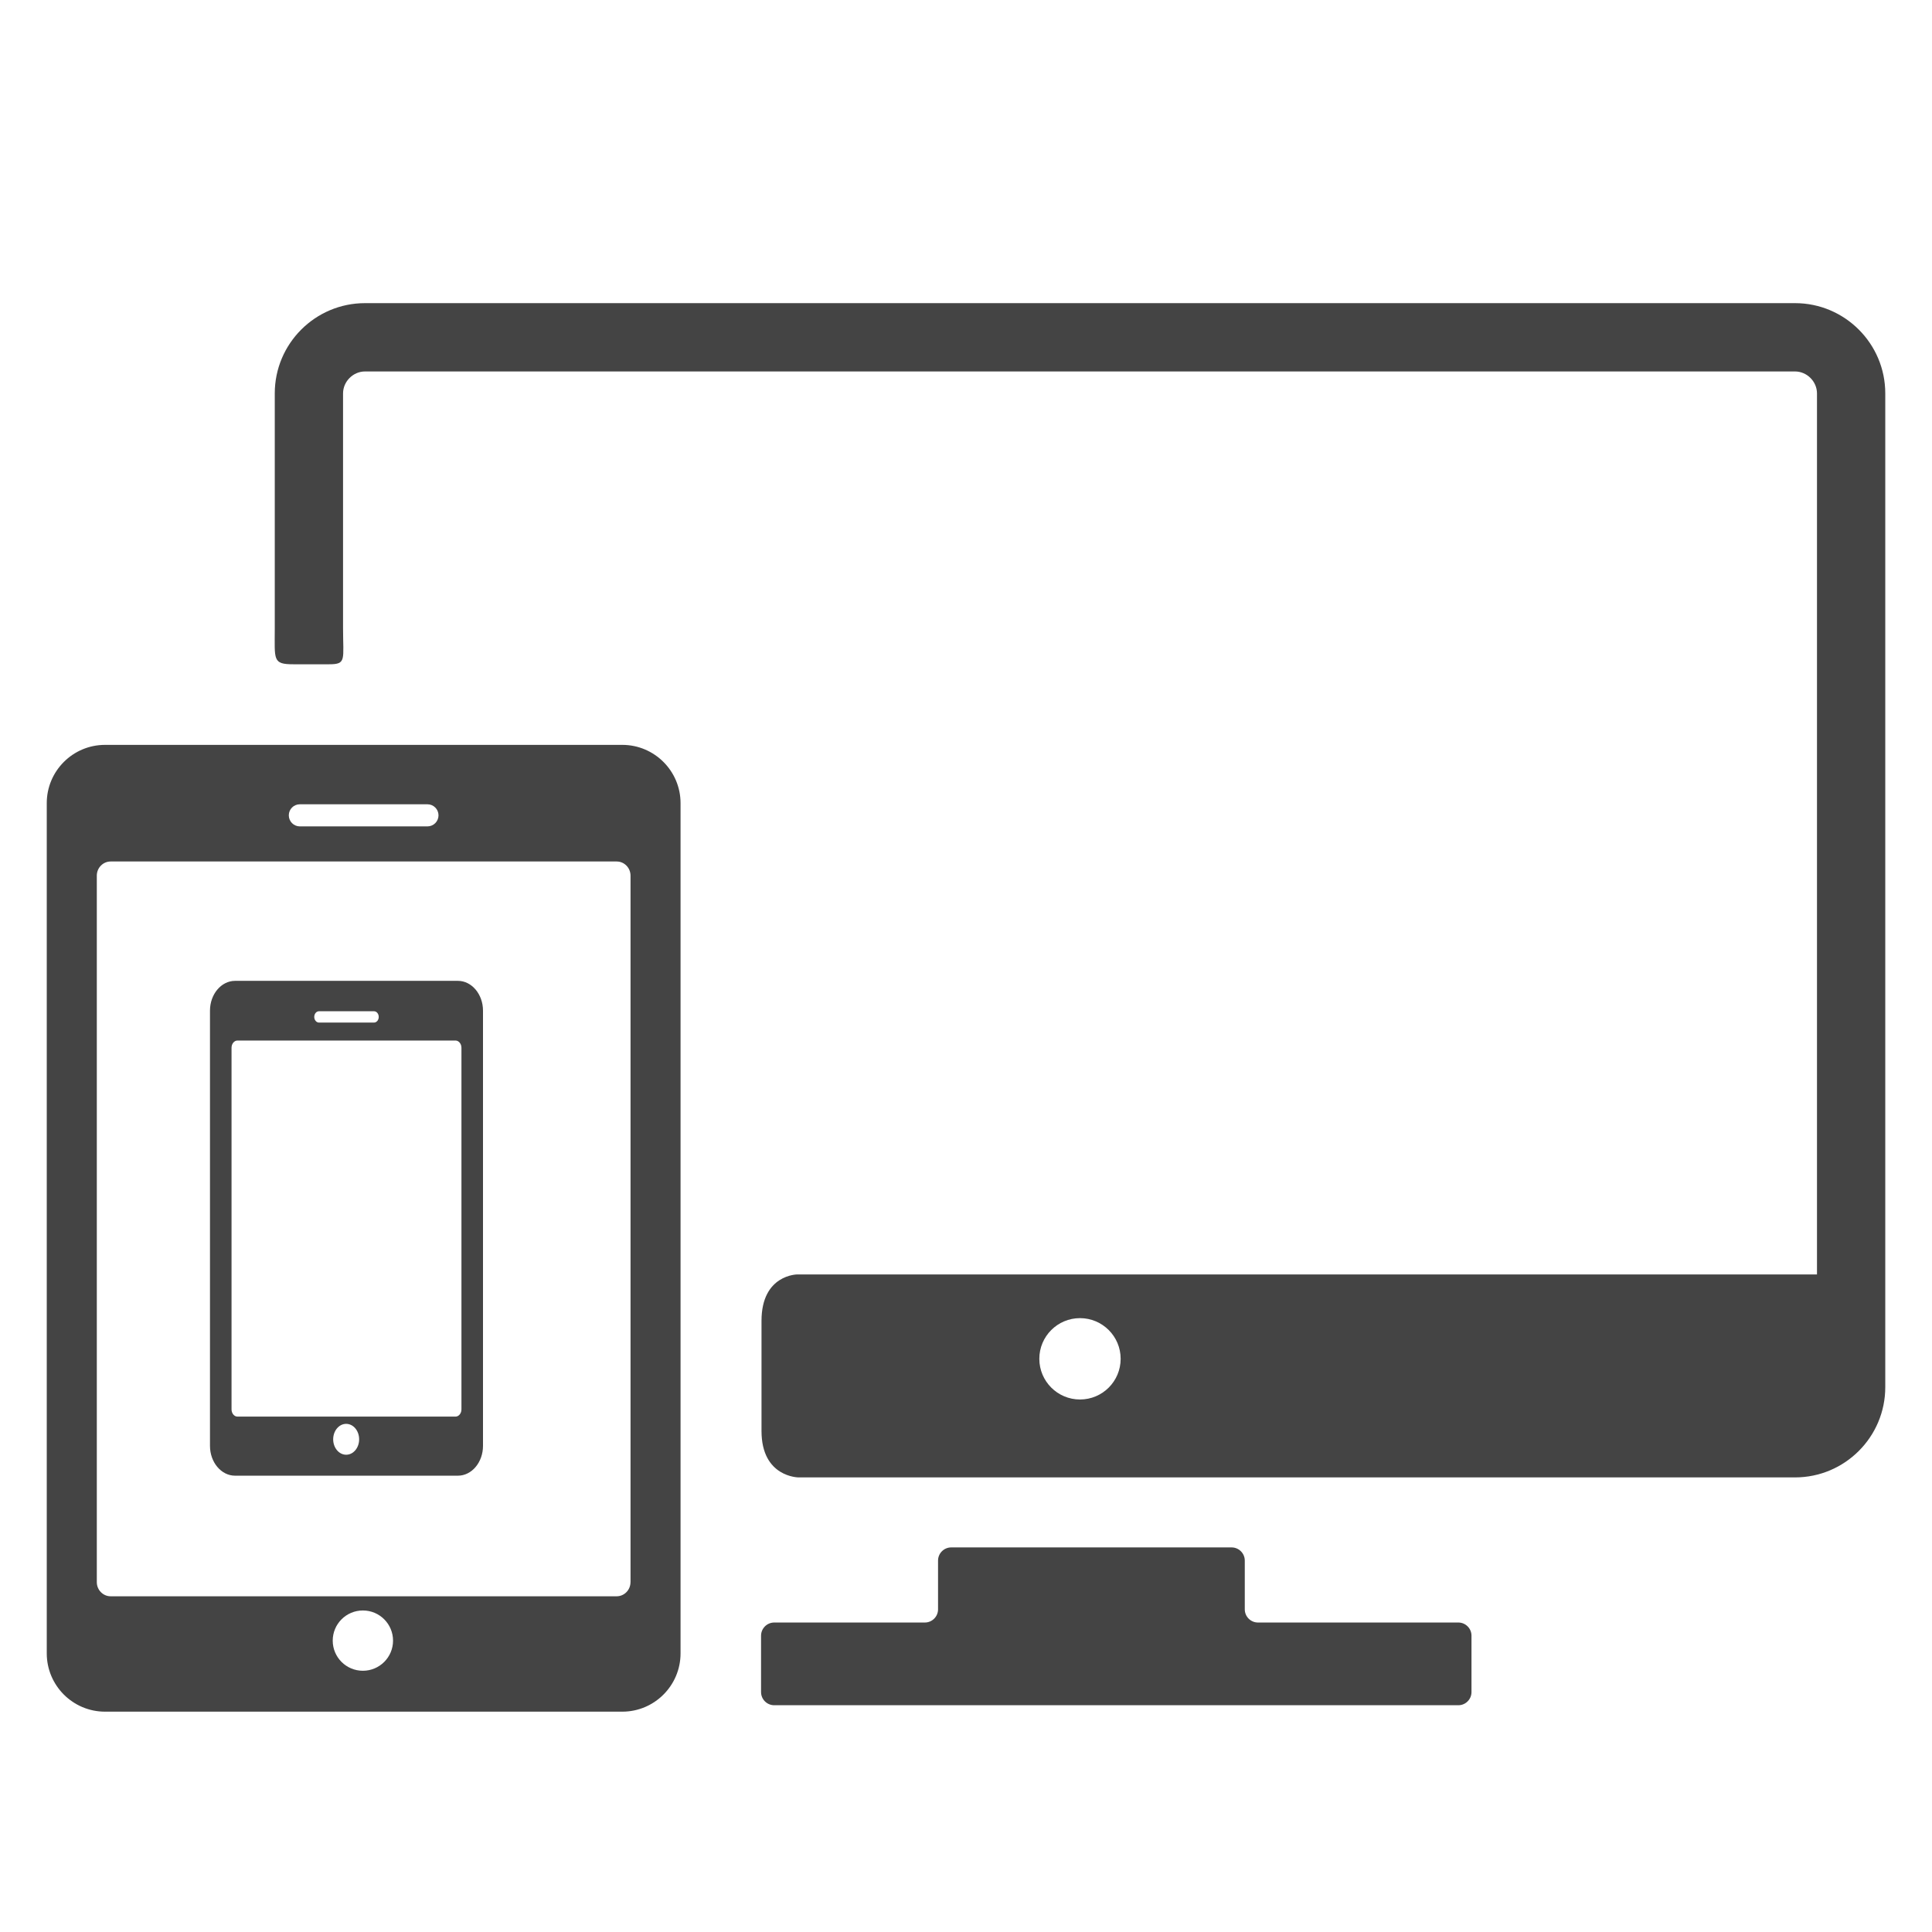 <?xml version="1.0" encoding="utf-8"?>
<!-- Generator: Adobe Illustrator 16.0.0, SVG Export Plug-In . SVG Version: 6.00 Build 0)  -->
<!DOCTYPE svg PUBLIC "-//W3C//DTD SVG 1.1//EN" "http://www.w3.org/Graphics/SVG/1.1/DTD/svg11.dtd">
<svg version="1.1" id="Layer_1" xmlns="http://www.w3.org/2000/svg" xmlns:xlink="http://www.w3.org/1999/xlink" x="0px" y="0px"
	 width="64px" height="64px" viewBox="0 0 64 64" enable-background="new 0 0 64 64" xml:space="preserve">
<g>
	<path fill="#444444" d="M48.31,53.748h-6.639c-0.239,0-0.436-0.196-0.436-0.436v-1.616c0-0.239-0.196-0.436-0.436-0.436h-9.289
		c-0.24,0-0.436,0.196-0.436,0.436v1.616c0,0.239-0.196,0.436-0.436,0.436h-4.991c-0.24,0-0.436,0.196-0.436,0.436v1.868
		c0,0.24,0.196,0.436,0.436,0.436H48.31c0.239,0,0.435-0.195,0.435-0.436v-1.869C48.745,53.944,48.549,53.748,48.31,53.748z"/>
	<g>
		<path fill="#444444" d="M59.463,10.042H12.091c-1.648,0-2.989,1.341-2.989,2.989c0,0,0,5.7,0,7.797
			c0,1.031-0.077,1.177,0.615,1.177c0.367,0,0.774,0,1.186,0c0.58,0,0.461-0.146,0.461-1.195c0-2.093,0-7.778,0-7.778
			c0-0.394,0.333-0.727,0.727-0.727h47.372c0.394,0,0.727,0.333,0.727,0.727v29.185H26.416c0,0-1.19-0.002-1.19,1.537
			c0,0.913,0,2.738,0,3.65c0,1.537,1.229,1.537,1.229,1.537h33.008c1.647,0,2.989-1.341,2.989-2.988V13.031
			C62.452,11.383,61.11,10.042,59.463,10.042z M35.776,46.36c-0.744,0-1.347-0.604-1.347-1.348c0-0.743,0.603-1.347,1.347-1.347
			s1.347,0.604,1.347,1.347C37.123,45.757,36.521,46.36,35.776,46.36z"/>
		<path fill="#444444" d="M20.615,24.675H3.478c-1.064,0-1.929,0.865-1.929,1.929v28.167c0,1.063,0.865,1.93,1.929,1.93h17.137
			c1.063,0,1.929-0.866,1.929-1.93V26.604C22.544,25.541,21.678,24.675,20.615,24.675z M9.932,26.643h4.228
			c0.202,0,0.366,0.164,0.366,0.366c0,0.202-0.164,0.366-0.366,0.366H9.932c-0.202,0-0.365-0.164-0.365-0.366
			C9.567,26.806,9.73,26.643,9.932,26.643z M12.021,55.346c-0.552,0-0.999-0.446-0.999-0.998s0.447-0.999,0.999-0.999
			s0.999,0.447,0.999,0.999S12.572,55.346,12.021,55.346z M20.886,52.411c0,0.258-0.206,0.468-0.458,0.468H3.665
			c-0.252,0-0.458-0.21-0.458-0.468V29.006c0-0.258,0.206-0.468,0.458-0.468h16.764c0.252,0,0.458,0.211,0.458,0.468V52.411z"/>
		<path fill="#444444" d="M15.169,32.492H7.787c-0.458,0-0.831,0.443-0.831,0.987v14.417c0,0.545,0.373,0.988,0.831,0.988h7.382
			c0.458,0,0.831-0.443,0.831-0.988V33.479C16,32.936,15.627,32.492,15.169,32.492z M10.567,33.499h1.822
			c0.087,0,0.157,0.084,0.157,0.188c0,0.103-0.07,0.187-0.157,0.187h-1.822c-0.086,0-0.157-0.084-0.157-0.187
			C10.41,33.583,10.48,33.499,10.567,33.499z M11.467,48.19c-0.237,0-0.43-0.229-0.43-0.511s0.192-0.512,0.43-0.512
			c0.238,0,0.43,0.229,0.43,0.512S11.705,48.19,11.467,48.19z M15.286,46.688c0,0.132-0.089,0.239-0.197,0.239H7.867
			c-0.108,0-0.197-0.107-0.197-0.239V34.709c0-0.133,0.088-0.24,0.197-0.24h7.222c0.108,0,0.197,0.108,0.197,0.24V46.688z"/>
	</g>
</g>
</svg>
